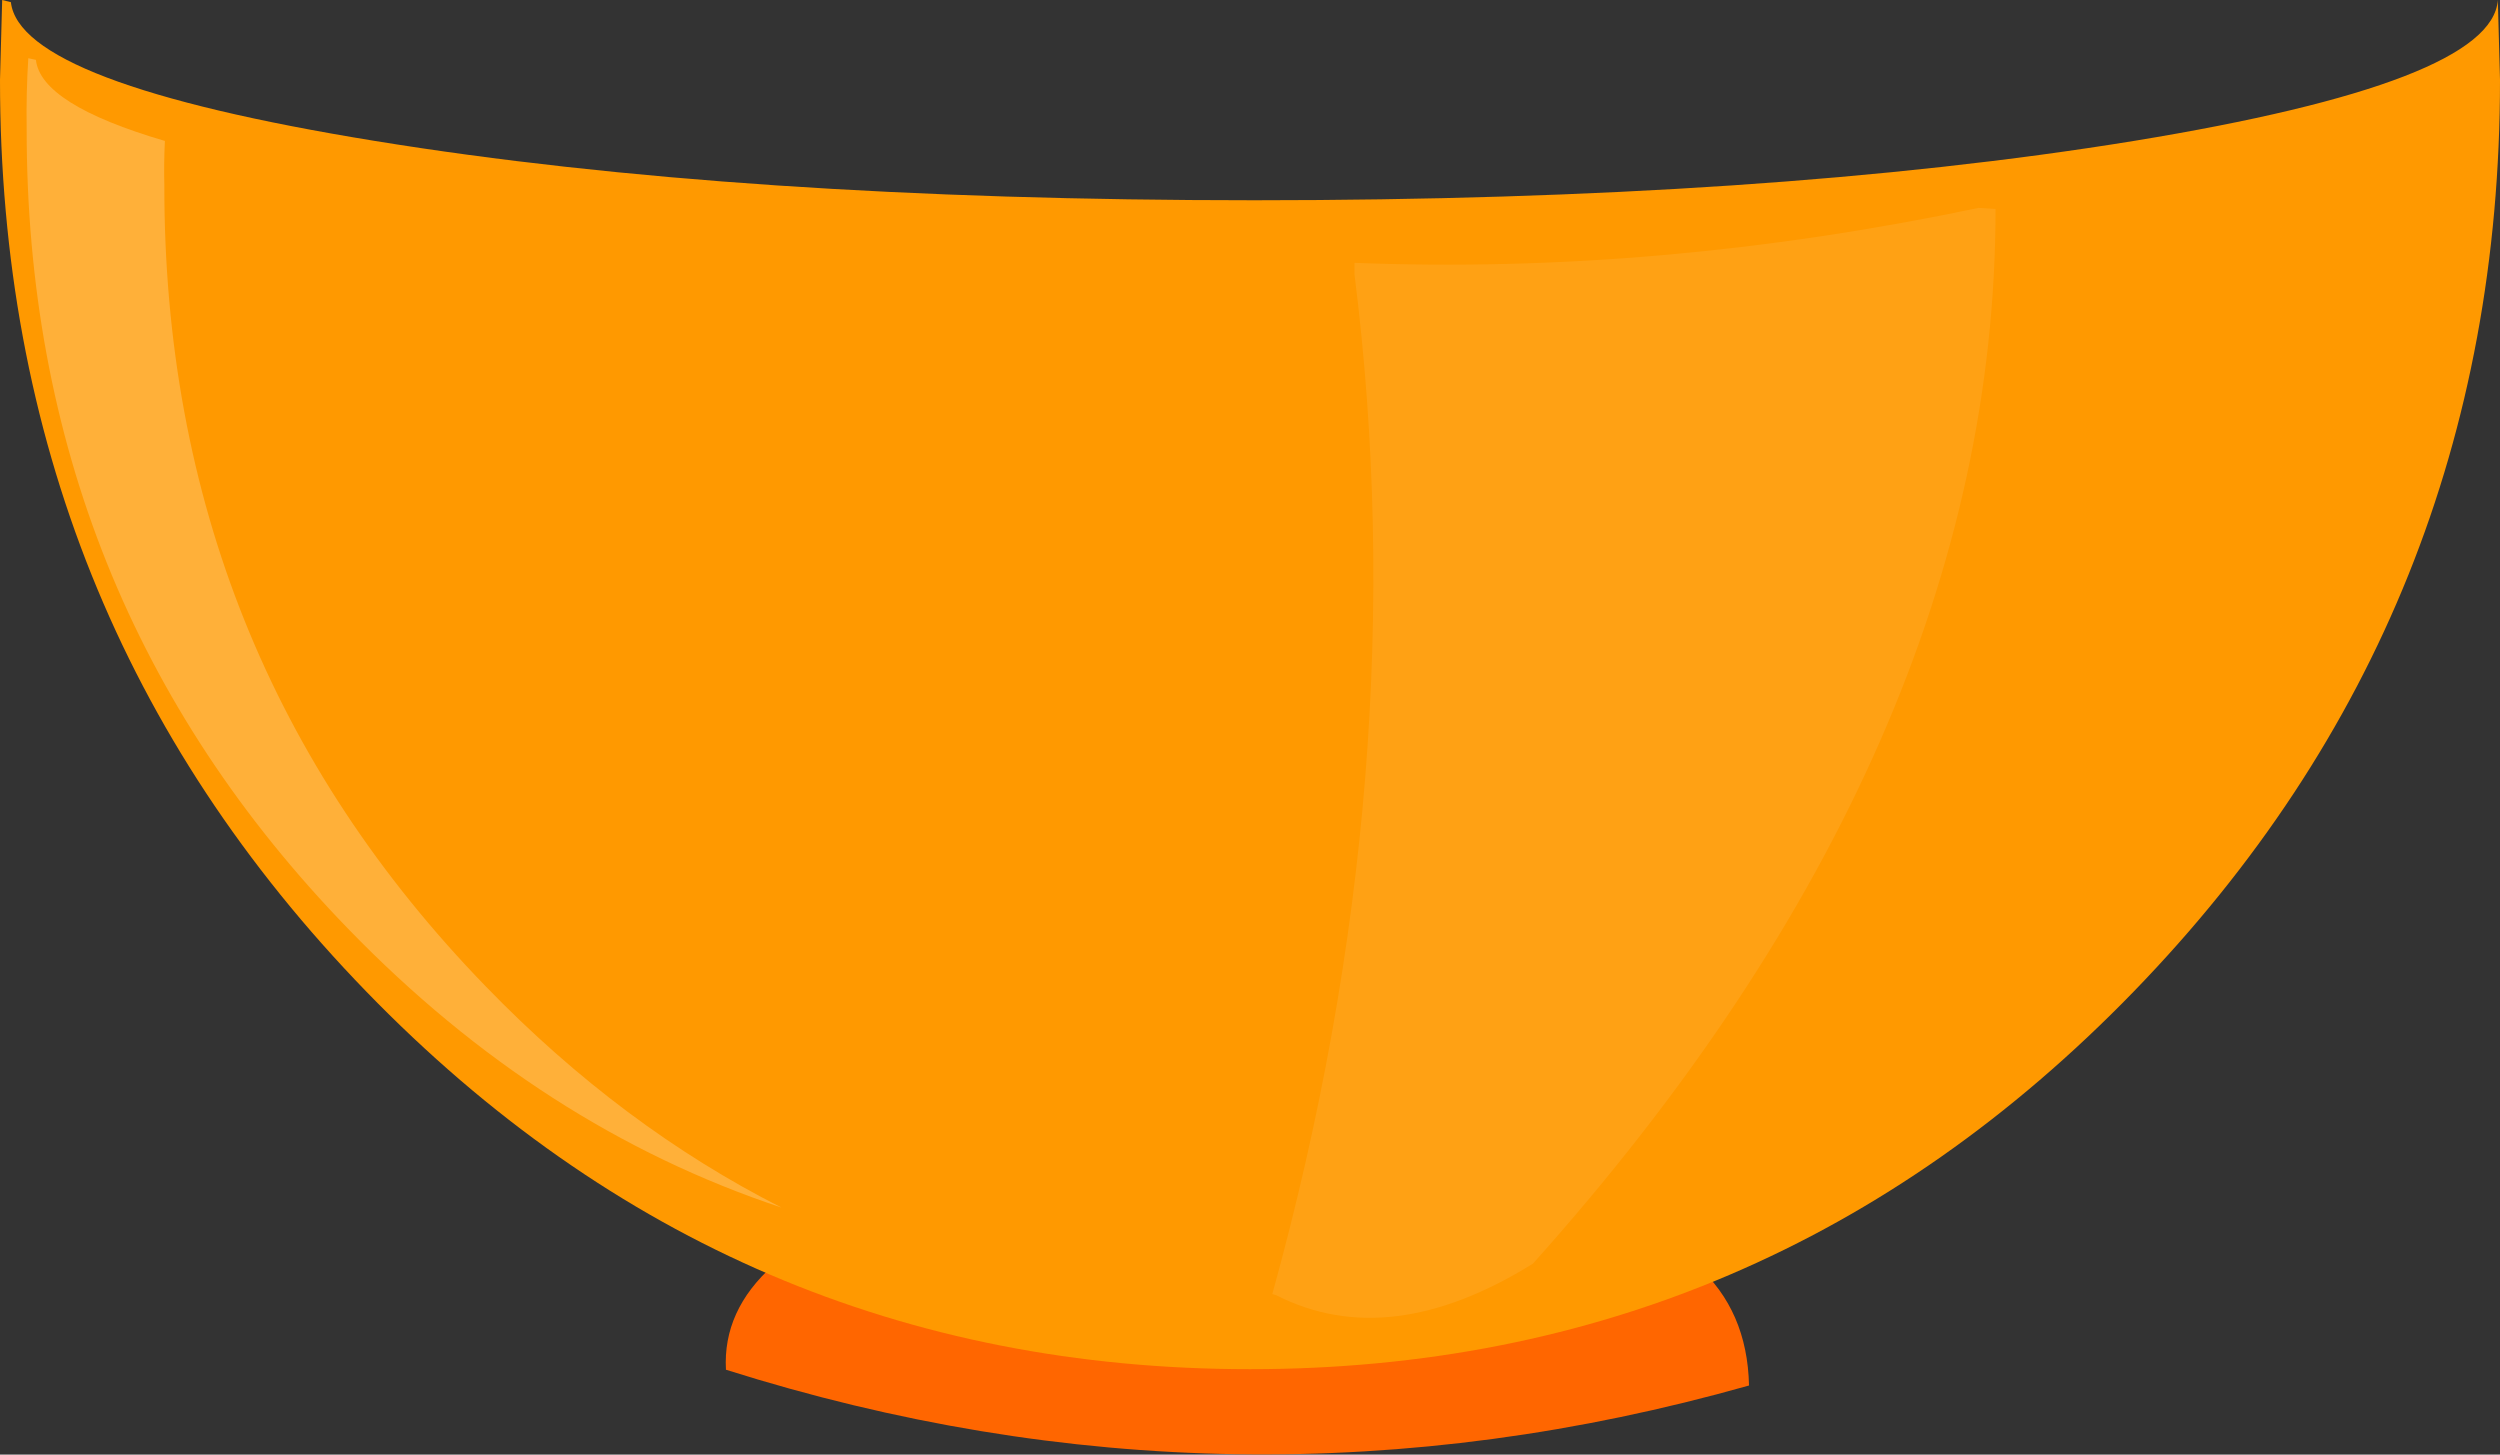 <?xml version="1.0" encoding="UTF-8" standalone="no"?>
<svg xmlns:xlink="http://www.w3.org/1999/xlink" height="133.65px" width="229.7px" xmlns="http://www.w3.org/2000/svg">
  <rect width="100%" height="100%" fill="#333333" stroke="none"/>
  <g transform="matrix(1.0, 0.0, 0.0, 1.0, 0.0, 0.0)">
    <path d="M71.05 116.25 Q88.65 100.35 113.5 100.4 138.3 100.35 155.9 116.25 160.55 120.4 160.7 127.3 113.5 140.65 66.7 125.85 66.4 120.4 71.05 116.25" fill="#ff6600" fill-rule="evenodd" stroke="none"/>
    <path d="M229.5 0.0 L229.7 7.35 Q229.7 56.4 196.05 91.1 162.4 125.8 114.85 125.8 67.3 125.8 33.65 91.1 0.0 56.4 0.0 7.35 L0.2 0.0 1.0 0.2 Q1.85 7.65 34.45 12.95 67.9 18.4 115.25 18.4 162.55 18.4 196.05 12.95 229.0 7.55 229.5 0.0" fill="#ff9900" fill-rule="evenodd" stroke="none"/>
    <path d="M15.15 12.95 Q15.05 15.0 15.1 17.05 15.05 60.15 44.65 90.65 57.1 103.5 71.8 110.95 49.7 103.6 32.0 85.35 2.4 54.85 2.45 11.8 2.4 8.5 2.6 5.35 L3.3 5.5 Q3.75 9.6 15.15 12.95" fill="#ffffff" fill-opacity="0.224" fill-rule="evenodd" stroke="none"/>
    <path d="M124.45 25.2 L124.45 24.15 Q152.5 25.25 181.8 19.1 L183.35 19.2 Q183.35 68.6 140.85 116.1 127.65 124.3 117.25 119.0 L116.9 118.9 Q130.2 70.8 124.45 25.2" fill="#ffffff" fill-opacity="0.082" fill-rule="evenodd" stroke="none"/>
  </g>
</svg>
